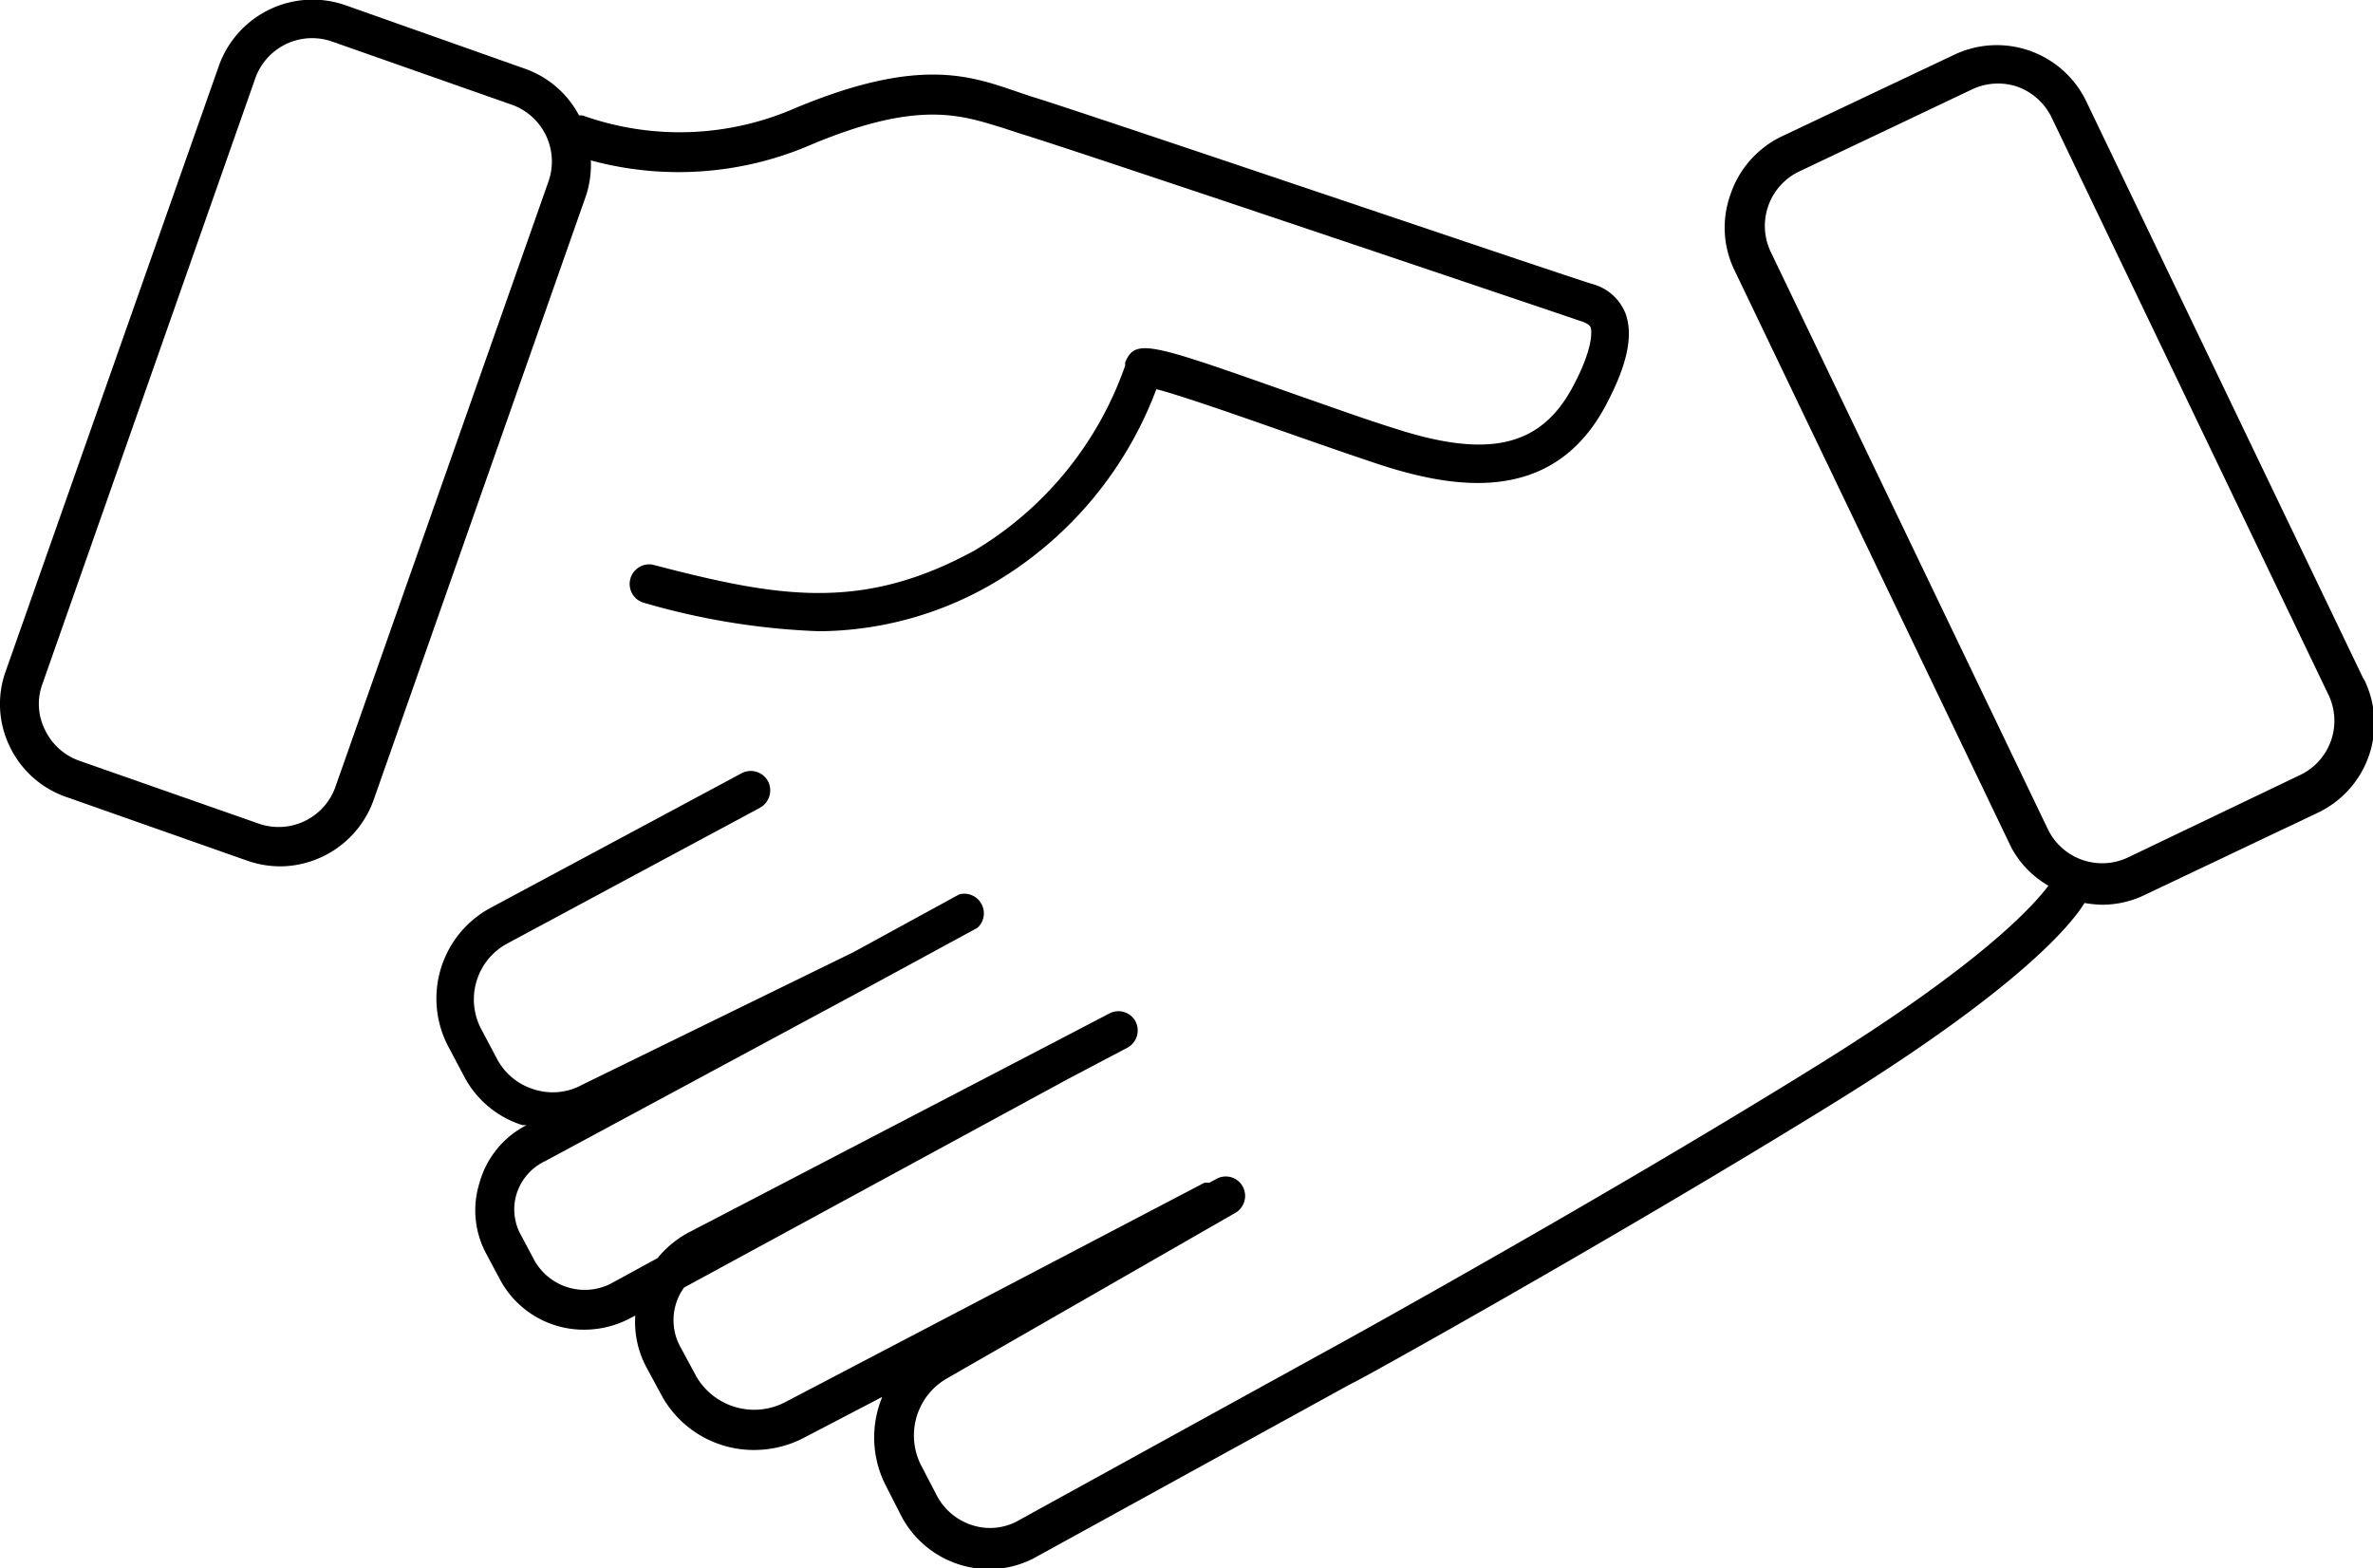 <svg xmlns="http://www.w3.org/2000/svg" viewBox="0 0 82.25 54.35"><title>support</title><g id="Layer_2" data-name="Layer 2"><g id="black_shapes" data-name="black shapes"><path d="M20.48,5.56A11.58,11.58,0,0,0,28.15,5c3.71-1.55,5.18-1,6.6-.57l.64.21c1.74.52,19.32,6.46,19.46,6.51s.25.12.28.19.15.66-.65,2.13c-1.1,2-2.88,2.44-6.14,1.38-1-.31-2.16-.73-3.34-1.14-5.15-1.82-5.64-2-6-1.15a.49.49,0,0,0,0,.11,12.1,12.1,0,0,1-5.22,6.41c-3.93,2.15-6.84,1.62-11.17.49a.68.68,0,0,0-.34,1.31,24.81,24.81,0,0,0,6.12,1,12.1,12.1,0,0,0,6-1.64,13.14,13.14,0,0,0,5.69-6.75c.86.22,2.88.93,4.42,1.47,1.2.42,2.4.84,3.37,1.16,2.43.78,5.88,1.43,7.75-2,.79-1.46,1-2.49.72-3.26a1.72,1.72,0,0,0-1.09-1c-.14,0-17.78-6-19.52-6.52l-.59-.2c-1.59-.54-3.38-1.14-7.56.6A10,10,0,0,1,20.19,4l-.12,0a3.4,3.4,0,0,0-1.88-1.62L12,.19A3.45,3.45,0,0,0,7.58,2.3L.2,23.26a3.36,3.36,0,0,0,.14,2.62,3.4,3.4,0,0,0,2,1.76l6.22,2.19a3.51,3.51,0,0,0,1.14.2,3.46,3.46,0,0,0,3.25-2.3l7.38-21A3.56,3.56,0,0,0,20.48,5.56ZM19,6.32l-7.39,21A2.09,2.09,0,0,1,9,28.56L2.75,26.37A2.09,2.09,0,0,1,1.56,25.3a2,2,0,0,1-.09-1.59l7.38-21a2.09,2.09,0,0,1,2.66-1.27l6.23,2.19A2.09,2.09,0,0,1,19,6.32Z"/><path d="M81.91,23.51l-9.6-20a3.44,3.44,0,0,0-4.58-1.61l-6,2.84a3.45,3.45,0,0,0-1.75,2,3.38,3.38,0,0,0,.14,2.63l9.59,20A3.35,3.35,0,0,0,71,30.7c-.57.76-2.41,2.75-7.93,6.18-7.36,4.58-16.78,9.78-16.88,9.83l-10.9,6a2,2,0,0,1-1.58.16,2.11,2.11,0,0,1-1.27-1.09l-.52-1a2.28,2.28,0,0,1,.9-3l10-5.74a.68.68,0,0,0,.25-.92.67.67,0,0,0-.92-.25l-.24.13a.48.48,0,0,0-.17,0L27.2,48.61a2.32,2.32,0,0,1-3.06-.89l-.54-1a1.93,1.93,0,0,1,.11-2.09L37,37.41l2.07-1.09a.68.68,0,0,0,.29-.91.67.67,0,0,0-.91-.28l-2.07,1.08h0L23.93,42.69a3.53,3.53,0,0,0-1.14.92l-1.63.89a2,2,0,0,1-2.63-.8l-.48-.9a1.83,1.83,0,0,1-.14-1.43,1.88,1.88,0,0,1,1-1.13L30.2,34.16h0l3.68-2A.68.68,0,0,0,33.25,31l-3.66,2-9.43,4.61a2.11,2.11,0,0,1-1.65.15,2.15,2.15,0,0,1-1.29-1.07l-.53-1a2.2,2.2,0,0,1,.92-3L26.34,28a.69.69,0,0,0,.28-.92.68.68,0,0,0-.91-.28L17,31.47a3.57,3.57,0,0,0-1.47,4.79l.53,1A3.45,3.45,0,0,0,18.11,39l.14,0h0A3.21,3.21,0,0,0,16.62,41a3.17,3.17,0,0,0,.24,2.47l.48.9a3.29,3.29,0,0,0,2.91,1.72,3.39,3.39,0,0,0,1.54-.37l.23-.12a3.31,3.31,0,0,0,.4,1.82l.54,1a3.64,3.64,0,0,0,3.19,1.84,3.73,3.73,0,0,0,1.67-.4l2.76-1.44a3.66,3.66,0,0,0,.11,3.05l.51,1a3.44,3.44,0,0,0,3.09,1.92,3.34,3.34,0,0,0,1.62-.42l10.91-6c.09,0,9.54-5.27,16.94-9.86,6.12-3.81,8-6,8.49-6.81a4.2,4.2,0,0,0,.61.06,3.4,3.4,0,0,0,1.48-.34l6-2.85a3.43,3.43,0,0,0,1.62-4.58Zm-2.2,3.36-5.95,2.85a2.09,2.09,0,0,1-2.79-1l-9.6-20a2.09,2.09,0,0,1,1-2.78l6-2.85A2.11,2.11,0,0,1,69.91,3,2.12,2.12,0,0,1,71.1,4.05l9.59,20A2.08,2.08,0,0,1,79.71,26.87Z"/></g></g></svg>